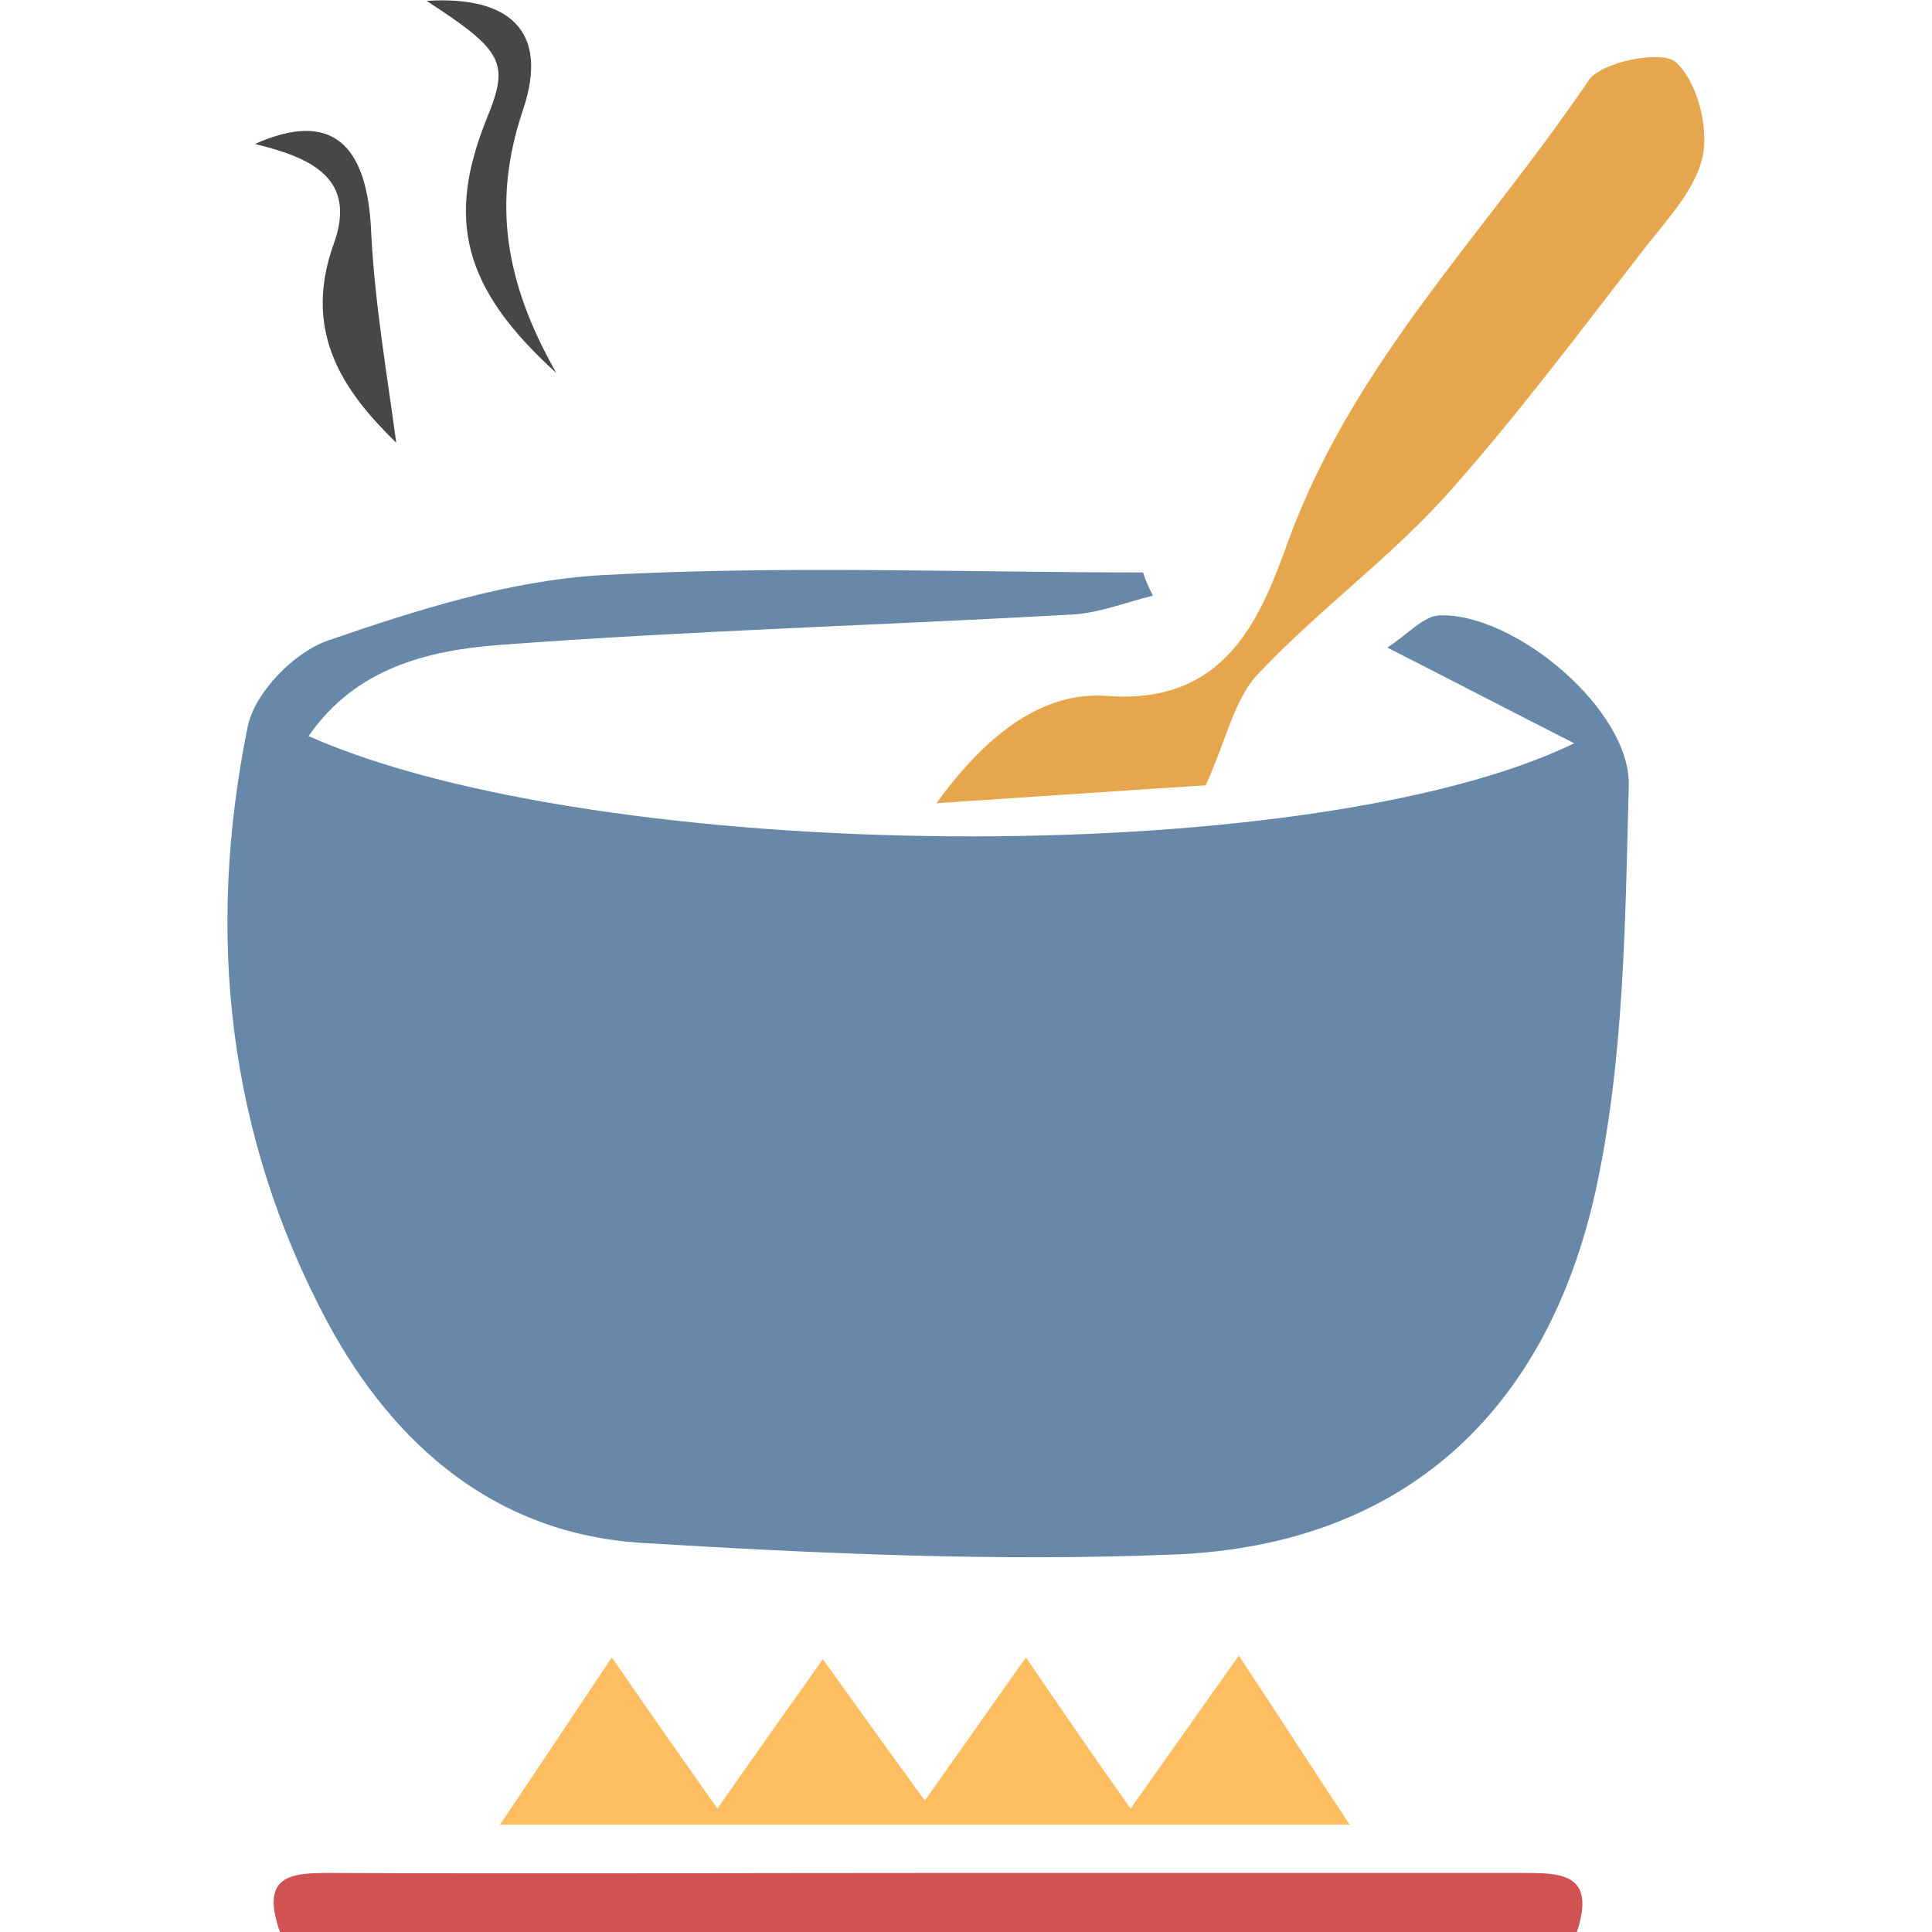 <?xml version="1.0" encoding="utf-8"?>
<!-- Generator: Adobe Illustrator 21.1.0, SVG Export Plug-In . SVG Version: 6.00 Build 0)  -->
<svg version="1.1" id="Layer_1" xmlns="http://www.w3.org/2000/svg" xmlns:xlink="http://www.w3.org/1999/xlink" x="0px" y="0px"
	 viewBox="0 0 216 216" style="enable-background:new 0 0 216 216;" xml:space="preserve">
<style type="text/css">
	.st0{display:none;}
	.st1{display:inline;fill:#FFBD61;}
	.st2{display:inline;fill:#E35959;}
	.st3{display:inline;fill:#E6A64E;}
	.st4{display:inline;fill:#A8DFF7;}
	.st5{display:inline;fill:#BCE5F7;}
	.st6{display:inline;fill:#29ABE2;}
	.st7{display:inline;fill:#119BD6;}
	.st8{display:inline;fill:#D15252;}
	.st9{display:inline;fill:#6F92B5;}
	.st10{display:inline;fill:#6788A8;}
	.st11{display:inline;fill:#D4F3FF;}
	.st12{display:inline;fill:#C3EBFA;}
	.st13{fill:#6788A8;}
	.st14{fill:#E6A64E;}
	.st15{fill:#D15252;}
	.st16{fill:#FFBD61;}
	.st17{fill:#474747;}
</style>
<g id="Layer_1_1_" class="st0">
	<title>cooking</title>
	<path class="st1" d="M-517.5-459h70.1c7.2,0,13,5.8,13,13v258.3c0,7.2-5.8,13-13,13h-70.1c-7.2,0-13-5.8-13-13V-446
		C-530.5-453.2-524.7-459-517.5-459z"/>
	<path class="st2" d="M-472.4-149.5v-25.2h-20v25.2c-9.2,5.5-12.2,17.5-6.6,26.6c5.5,9.2,17.5,12.2,26.6,6.6s12.2-17.5,6.6-26.6
		C-467.4-145.6-469.7-148-472.4-149.5z"/>
	<path class="st2" d="M-472.4-484.2v25.2h-20v-25.2c-9.2-5.5-12.2-17.5-6.6-26.6s17.5-12.2,26.6-6.6c9.2,5.5,12.2,17.5,6.6,26.6
		C-467.4-488.1-469.7-485.9-472.4-484.2z"/>
	<path class="st3" d="M-434.4-187v-259.8c0-6.7-5.5-12.2-12.2-12.2h-35.8v284.2h35.8C-439.9-174.8-434.4-180.2-434.4-187z"/>
	<path class="st4" d="M95.1-441.5c0-10.2-8.3-18.6-18.5-18.6S58-451.9,58-441.6c0,7.9,4.9,14.9,12.4,17.5v46h12.3v-46
		C90.1-426.8,95.1-433.8,95.1-441.5z"/>
	<path class="st5" d="M205.9-256.9H-52.9v-32.8C-52.9-361.2,5-419,76.5-419l0,0l0,0c71.5,0,129.4,57.9,129.4,129.4L205.9-256.9
		L205.9-256.9z"/>
	<path class="st6" d="M232.3-237H-79.3c-5.5,0-9.9-4.4-9.9-9.9l0,0l0,0c0-5.5,4.4-9.9,9.9-9.9l0,0h311.6c5.5,0,9.9,4.4,9.9,9.9l0,0
		l0,0C242.2-241.5,237.8-237,232.3-237L232.3-237z"/>
	<path class="st7" d="M242.2-247L242.2-247c0-5.5-4.4-9.9-9.9-9.9l0,0H76.5v19.8h155.8C237.8-237,242.2-241.5,242.2-247L242.2-247z"
		/>
	<path class="st4" d="M205.9-289.6C205.9-361.1,148-419,76.5-419l0,0v162.3h129.4L205.9-289.6L205.9-289.6z"/>
	<path class="st4" d="M678.1-246.4h-56.6c-6.8,0-12.3-5.5-12.3-12.3v-186.6c0-34.6,28-62.7,62.7-62.7l0,0h6.3L678.1-246.4
		L678.1-246.4z"/>
	<path class="st2" d="M668-144.1h-21.4c-5.6,0-10.1-4.5-10.1-10.1l0,0v-92.1h41.7v92.1C678.1-148.6,673.5-144.1,668-144.1z"/>
	<path class="st5" d="M627.3-259.1V-439c0-31.1,20.8-58.3,50.8-66.5v-2.4l0,0c-38,0-68.9,30.9-68.9,68.9v179.8
		c0,7.1,5.7,12.8,12.8,12.8l0,0h18.1C633-246.4,627.3-252,627.3-259.1z"/>
	<path class="st8" d="M678.1-155.2v-91.1h-20.9v102.2h9.7C673.1-144.1,678.1-149.1,678.1-155.2L678.1-155.2z"/>
	<rect x="-490.8" y="88.3" class="st1" width="16.7" height="156.6"/>
	<path class="st3" d="M-539.6-27.8v70.5c0,31.6,25.6,57.2,57.2,57.2l0,0c31.6,0,57.2-25.6,57.2-57.2v-70.5H-539.6z M-502.7,63.2
		c0,3.7-3,6.7-6.7,6.7s-6.7-3-6.7-6.7V-7.8c0-3.7,3-6.7,6.7-6.7s6.7,3,6.7,6.7V63.2z M-475.7,63.2c0,3.7-3,6.7-6.7,6.7
		c-3.7,0-6.7-3-6.7-6.7V-7.8c0-3.7,3-6.7,6.7-6.7c3.7,0,6.7,3,6.7,6.7V63.2z M-448.7,63.2c0,3.7-3,6.7-6.7,6.7c-3.7,0-6.7-3-6.7-6.7
		V-7.8c0-3.7,3-6.7,6.7-6.7c3.7,0,6.7,3,6.7,6.7V63.2z"/>
	<rect x="-482.4" y="88.3" class="st3" width="8.3" height="156.6"/>
	<path class="st2" d="M-492.8,237.5h20.8c4,0,7.3,3.3,7.3,7.3v94.1c0,4-3.3,7.3-7.3,7.3h-20.8c-4,0-7.3-3.3-7.3-7.3v-94.1
		C-500.1,240.7-496.8,237.5-492.8,237.5z"/>
	<path class="st8" d="M-464.7,340v-96.3c0-3.4-2.8-6.2-6.2-6.2l0,0h-11.5v108.7h11.5C-467.5,346.2-464.7,343.3-464.7,340L-464.7,340
		z"/>
	<path class="st8" d="M579.2,205.2l-5.4-5.9l-5.4,5.9c-1.6,1.7-38.4,42.4-38.4,77.2c0,32.9,16.4,52.5,43.8,52.5s43.8-19.6,43.8-52.5
		C617.6,247.7,580.8,207,579.2,205.2z M544.6,282.5c0-11.8,5.8-27,16.9-44.1c1.6-2.5,3.3-4.9,4.9-7.2v88.3
		C548.6,315.8,544.6,297.8,544.6,282.5L544.6,282.5z M581.1,319.5v-88.3c1.6,2.2,3.2,4.6,4.9,7.2c11.1,17.1,16.9,32.3,16.9,44.1
		C602.9,297.8,598.9,315.8,581.1,319.5z"/>
	<path class="st9" d="M774.4-14.6H577.3c-33.4,0-61.9,23.9-67.9,56.7l-19,105.7c-3.2,18,8.7,35.3,26.8,38.5c1.9,0.4,3.9,0.5,5.9,0.5
		h251.3c12.7,0,23.1-10.3,23.1-23.1V8.5C797.5-4.3,787.1-14.6,774.4-14.6L774.4-14.6z M768.4,34.7c0,11.3-9.2,20.5-20.5,20.5l0,0
		H605.4c-11.3,0-20.5-9.2-20.5-20.5l0,0l0,0c0-11.3,9.2-20.5,20.5-20.5l0,0h142.5C759.2,14.2,768.4,23.2,768.4,34.7L768.4,34.7z"/>
	<path class="st10" d="M523.1,186.8h251.3c12.7,0,23.1-10.3,23.1-23.1V99.8H499l-8.6,47.9c-3.2,18,8.7,35.3,26.8,38.5
		C519.1,186.7,521.1,186.8,523.1,186.8z"/>
	<rect x="545.5" y="186.8" class="st2" width="56.4" height="29"/>
	<circle class="st1" cx="540.9" cy="62.7" r="20.5"/>
	<path class="st9" d="M-388.4,624.8h-13.8v-19.1h13.8c36.1,0,65.4-29.3,65.4-65.4v-4.3h-79.3v-19.1h98.3v23.4
		C-303.9,586.8-341.7,624.7-388.4,624.8z"/>
	<path class="st9" d="M-455.8,684.4h-42.7c-45.7,0-82.8-37.1-82.8-82.8V497.8h208.4v103.8C-372.9,647.3-410,684.4-455.8,684.4
		L-455.8,684.4z"/>
	<path class="st10" d="M-372.9,601.6V497.8h-104.2v186.6h21.3C-410.1,684.4-373,647.3-372.9,601.6
		C-372.9,601.7-372.9,601.6-372.9,601.6z"/>
	<path class="st10" d="M-537.7,681.3h121.2c4,0,7.3,3.3,7.3,7.3v1.2c0,4-3.3,7.3-7.3,7.3h-121.2c-4,0-7.3-3.3-7.3-7.3v-1.2
		C-545.1,684.7-541.8,681.3-537.7,681.3z"/>
	<circle class="st5" cx="89.2" cy="597.4" r="138.8"/>
	<path class="st4" d="M228.1,597.4c0-76.7-62.1-138.8-138.8-138.8l0,0v277.6C165.9,736.2,228.1,674.2,228.1,597.4L228.1,597.4z"/>
	<circle class="st11" cx="89.2" cy="597.4" r="71.7"/>
	<path class="st12" d="M160.9,597.4c0-39.6-32.1-71.7-71.7-71.7l0,0v143.3C128.8,669.2,160.9,637.1,160.9,597.4z"/>
	<path class="st6" d="M10.1,343.3L10.1,343.3c-7.8,0-14-6.3-14-14.1c0-0.1,0-0.3,0-0.4L3.4,88.3h13.4l7.3,240.5
		c0.2,7.8-5.8,14.2-13.6,14.5C10.4,343.3,10.2,343.3,10.1,343.3z"/>
	<path class="st7" d="M24.1,328.8L16.8,88.3h-6.7v255c7.8,0,14.1-6.3,14.1-14C24.1,329.2,24.1,329,24.1,328.8z"/>
	<path class="st5" d="M63.9,52.2c0,38.6-24.1,59.8-53.8,59.8s-53.8-21.2-53.8-59.8s24.1-80.1,53.8-80.1S63.9,13.7,63.9,52.2z"/>
	<path class="st4" d="M63.9,52.2c0-38.6-24.1-80.1-53.8-80.1l0,0V112l0,0C39.8,112,63.9,90.8,63.9,52.2z"/>
	<path class="st6" d="M147.4,343.3L147.4,343.3c-7.8,0-14-6.3-14-14.1c0-0.1,0-0.3,0-0.4l7.3-240.5h13.4l7.3,240.5
		c0.2,7.8-5.8,14.2-13.6,14.5C147.8,343.3,147.6,343.3,147.4,343.3z"/>
	<path class="st7" d="M161.5,328.8l-7.3-240.5h-6.7v255c7.7,0,14-6.2,14-14C161.5,329.2,161.5,329,161.5,328.8z"/>
	<path class="st5" d="M175.4-6.3v70.8c0,4.5-3.7,8.2-8.2,8.2l0,0c-4.5,0-8.2-3.7-8.2-8.2v-80.7c0-6.3-5.1-11.5-11.5-11.5l0,0l0,0
		c-6.3,0-11.5,5.1-11.5,11.5l0,0v80.7c0,4.5-3.7,8.2-8.2,8.2l0,0c-4.5,0-8.2-3.7-8.2-8.2V-6.3c0-11.8-9.6-21.4-21.4-21.4l0,0l0,0
		v96.5c0,23.9,19.4,43.3,43.3,43.2l0,0h12.1c23.9,0,43.3-19.4,43.3-43.3v-96.5l0,0C184.9-27.8,175.4-18.1,175.4-6.3z"/>
	<path class="st4" d="M196.8,68.8v-96.6c-11.8,0-21.4,9.6-21.4,21.4v70.8c0.2,4.5-3.4,8.4-7.9,8.5s-8.4-3.4-8.5-7.9
		c0-0.2,0-0.4,0-0.6v-80.7c0-6.3-5.1-11.5-11.5-11.5l0,0v139.8h6C177.4,112,196.7,92.7,196.8,68.8z"/>
	<path class="st8" d="M697.4,468.8h-51.8c-30.4,0-55,24.6-55,55v69.9l-10.5-18.3c-6.7-11.6-21.5-15.5-33.1-8.9l0,0l0,0
		c-11.6,6.7-15.5,21.5-8.9,33.1l0,0l52.4,90.8v17.5c0,10.1,8.2,18.2,18.2,18.2l0,0H734c10.1,0,18.2-8.2,18.2-18.2l0,0V523.8
		C752.4,493.3,727.8,468.8,697.4,468.8z"/>
	<path class="st2" d="M752.4,707.9V523.8c0-30.4-24.6-55-55-55l0,0h-24.3v257.4h61C744.1,726.2,752.4,718.1,752.4,707.9L752.4,707.9
		z"/>
	<path class="st1" d="M722.4,600.3h-36.8l26-26c2-2,2-5.3,0-7.3s-5.3-2-7.3,0l-26,26v-36.8c0-2.8-2.3-5.2-5.2-5.1
		c-2.8,0-5.1,2.3-5.1,5.1v36.7l-26-26c-2-2-5.3-2-7.3,0s-2,5.3,0,7.3l26,26h-36.8c-2.8,0-5.2,2.3-5.2,5.1c0,2.8,2.3,5.2,5.1,5.2l0,0
		h36.8l-26,26c-2,2-2,5.3,0,7.3s5.3,2,7.3,0l26-26v36.8c0,2.8,2.3,5.2,5.2,5.1c2.8,0,5.1-2.3,5.1-5.1v-36.7l26,26c2,2,5.3,2,7.3,0
		s2-5.3,0-7.3l-26-26h36.8c2.8,0,5.2-2.3,5.1-5.2C727.5,602.8,725.2,600.4,722.4,600.3L722.4,600.3z"/>
</g>
<g id="Layer_2">
	<path class="st13" d="M128.9,66.6c-2.9,0.7-5.9,1.9-8.9,2.1c-21.4,1.2-42.7,1.8-64.1,3.4c-7.9,0.6-16.1,2.5-21.4,10.2
		C67,96.7,146.3,97.5,176,83.1c-7.3-3.7-13.6-7-20.9-10.7c2.2-1.4,4-3.5,5.8-3.6c8.5-0.3,21.4,10.6,21.2,19
		c-0.4,15.1-0.5,30.6-3.7,45.3c-5.4,24.5-21.3,39.7-47.2,40.7c-19.7,0.8-39.6-0.1-59.4-1.3c-16.3-1-27.7-10.8-35.2-24.7
		c-11.2-21-13.6-43.5-8.9-66.6c0.8-3.8,5.2-8.3,9-9.6c9.9-3.4,20.2-6.7,30.6-7.3c20.1-1.1,40.3-0.3,60.5-0.3
		C128.1,65,128.5,65.8,128.9,66.6z"/>
	<path class="st14" d="M134.8,87.8c-8,0.5-17.9,1.2-30.1,2c5.7-7.9,12-12.5,19-12c13.7,1.1,17.4-9.3,20.4-17.5
		c7.3-19.9,22.1-34.4,33.5-51.3c1.4-2.1,8.1-3.4,9.7-2.1c2.4,2.1,3.7,7.1,3.1,10.4c-0.7,3.7-3.9,7.1-6.4,10.3
		c-7.4,9.5-14.6,19.2-22.6,28.1c-6.4,7-14.2,12.7-20.7,19.6C138,78.1,137.2,82.5,134.8,87.8z"/>
	<path class="st15" d="M31.3,216c-2.3-6.5,1.4-6.6,5.7-6.6c22.6,0.1,45.2,0,67.8,0c21.7,0,43.4,0,65.2,0c4.4,0,8.5-0.1,6.3,6.6
		C128,216,79.9,216,31.3,216z"/>
	<path class="st16" d="M138.5,185.1c4.5,6.8,8.1,12.4,12.4,18.9c-32,0-62.8,0-95,0c4.5-6.7,8.3-12.4,12.5-18.7
		c4,5.8,7.5,10.8,11.8,16.9c4-5.7,7.6-10.8,11.8-16.7c3.8,5.3,7.3,10.2,11.4,15.8c3.9-5.5,7.4-10.5,11.3-16
		c3.9,5.7,7.5,11,11.7,16.9C130.6,196.3,134.3,191,138.5,185.1z"/>
	<path class="st17" d="M47.7,0.1C57-0.5,61.4,3.5,58.5,12.2c-3.5,10.3-2.1,19.3,3.7,29.5c-10.5-9.5-12.3-17.2-7.8-28.4
		C57,7,56.3,5.7,47.7,0.1z"/>
	<path class="st17" d="M44.3,49.5c-5.3-5.2-10.7-11.9-7-22.2c2.7-7.4-2.6-9.7-8.8-11.2C37,12.3,41.1,16,41.5,26
		C41.9,34,43.3,42,44.3,49.5z"/>
</g>
</svg>
